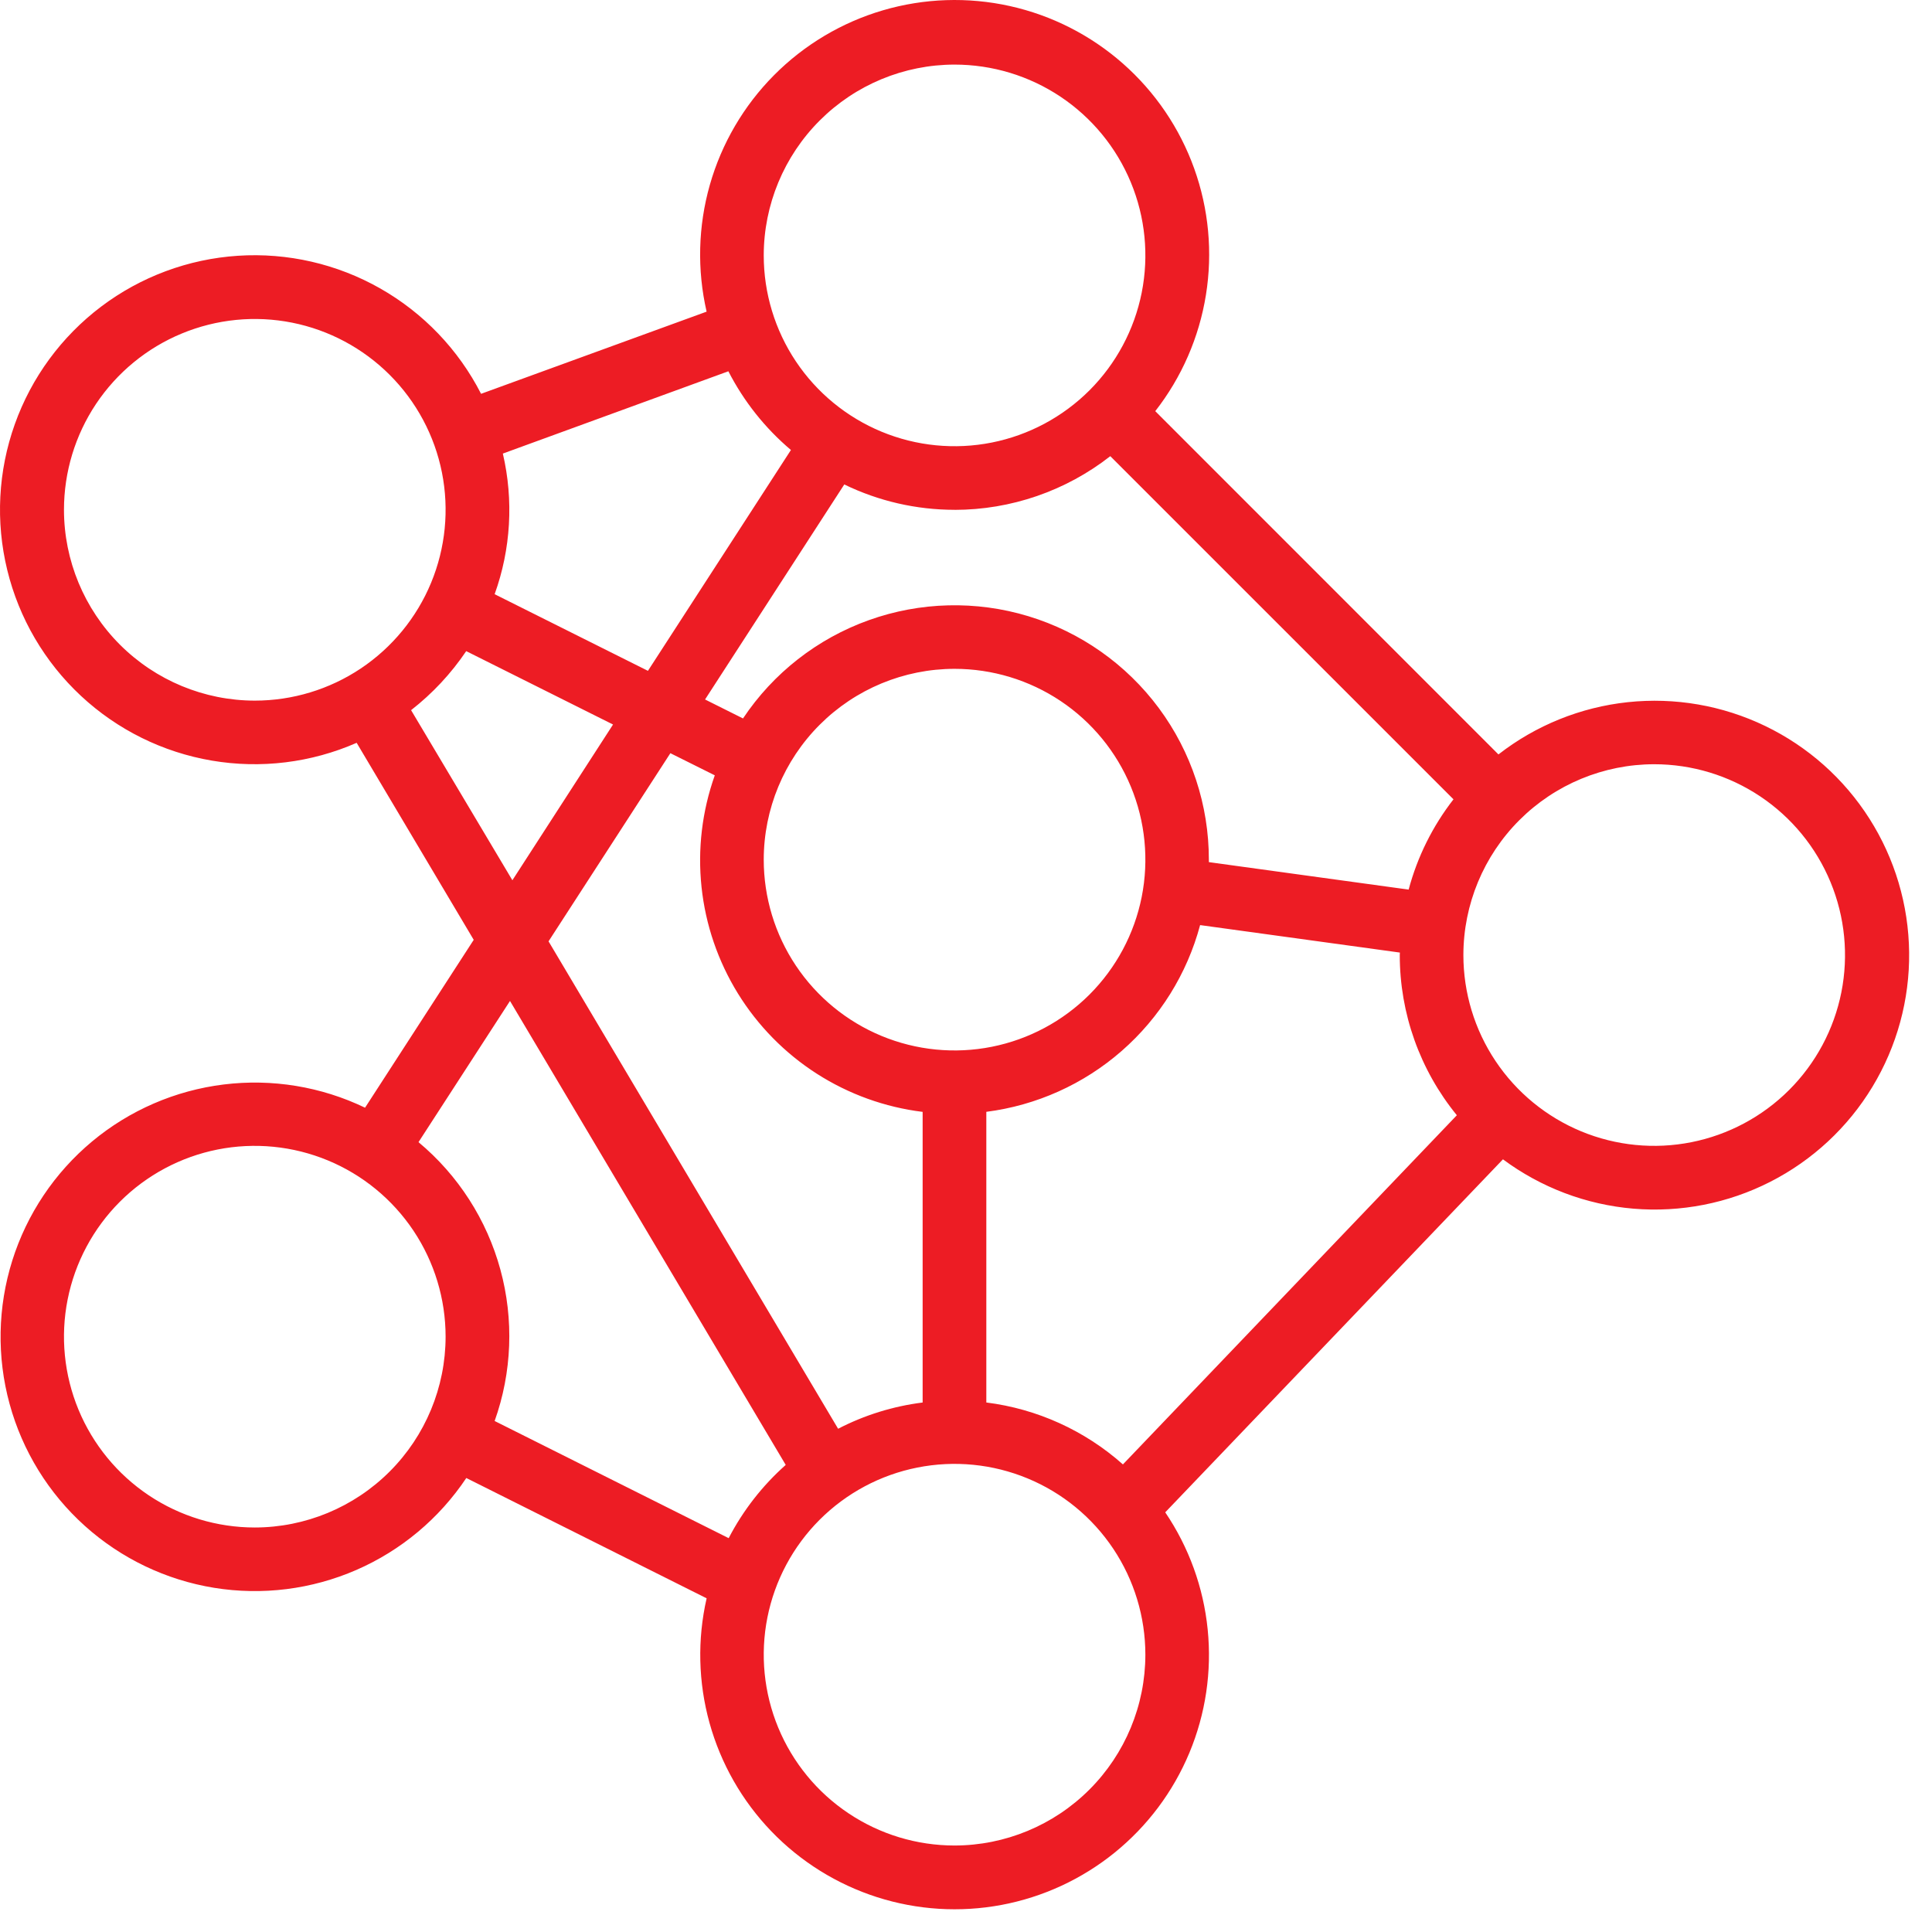 <svg width="81" height="81" viewBox="0 0 81 81" fill="none" xmlns="http://www.w3.org/2000/svg">
<path d="M15.305 46.441C13.463 45.554 11.404 45.217 9.375 45.468C7.345 45.719 5.431 46.548 3.86 47.857C2.29 49.166 1.128 50.899 0.515 52.85C-0.098 54.801 -0.138 56.886 0.402 58.859C0.941 60.831 2.036 62.607 3.557 63.974C5.077 65.341 6.959 66.242 8.977 66.57C10.995 66.897 13.065 66.637 14.94 65.821C16.814 65.005 18.415 63.666 19.55 61.966L29.626 67.01C29.232 68.734 29.274 70.53 29.747 72.235C30.22 73.94 31.11 75.5 32.336 76.775C33.562 78.05 35.087 79 36.772 79.54C38.456 80.079 40.249 80.191 41.988 79.865C43.727 79.539 45.357 78.785 46.732 77.672C48.107 76.559 49.184 75.121 49.865 73.488C50.546 71.856 50.81 70.079 50.633 68.319C50.457 66.558 49.845 64.87 48.853 63.405L63.012 48.605C64.607 49.79 66.501 50.507 68.481 50.674C70.461 50.84 72.448 50.451 74.219 49.548C75.99 48.646 77.473 47.267 78.501 45.567C79.53 43.867 80.064 41.914 80.041 39.927C80.019 37.94 79.443 35.998 78.376 34.322C77.31 32.645 75.796 31.299 74.006 30.437C72.216 29.574 70.221 29.229 68.245 29.439C66.269 29.65 64.391 30.409 62.823 31.63L48.435 17.238C49.544 15.818 50.275 14.14 50.56 12.361C50.846 10.582 50.676 8.759 50.067 7.064C49.458 5.368 48.429 3.854 47.077 2.663C45.725 1.472 44.094 0.643 42.335 0.253C40.576 -0.137 38.746 -0.075 37.018 0.432C35.289 0.94 33.717 1.877 32.448 3.156C31.179 4.435 30.255 6.015 29.761 7.748C29.268 9.48 29.221 11.31 29.625 13.066L20.169 16.511C19.221 14.656 17.75 13.12 15.938 12.091C14.127 11.063 12.053 10.587 9.975 10.723C7.896 10.859 5.902 11.6 4.24 12.855C2.578 14.111 1.319 15.825 0.62 17.787C-0.08 19.75 -0.19 21.874 0.304 23.898C0.797 25.922 1.872 27.757 3.396 29.177C4.92 30.597 6.827 31.54 8.881 31.889C10.934 32.238 13.045 31.979 14.953 31.143L19.861 39.403L15.305 46.441ZM10.682 64.041C9.1 64.041 7.553 63.572 6.238 62.693C4.922 61.813 3.897 60.564 3.291 59.102C2.686 57.64 2.527 56.032 2.836 54.48C3.145 52.928 3.907 51.503 5.025 50.384C6.144 49.265 7.57 48.503 9.121 48.194C10.673 47.886 12.282 48.044 13.744 48.65C15.206 49.255 16.455 50.281 17.334 51.596C18.213 52.912 18.682 54.459 18.682 56.041C18.68 58.162 17.837 60.195 16.337 61.695C14.837 63.195 12.803 64.039 10.682 64.041ZM20.738 59.576C21.466 57.535 21.55 55.319 20.979 53.229C20.408 51.138 19.21 49.273 17.546 47.885L21.382 41.966L32.942 61.417C31.964 62.286 31.153 63.326 30.55 64.488L20.738 59.576ZM40.019 21.376C42.386 21.376 44.686 20.583 46.55 19.125L60.938 33.512C60.064 34.635 59.425 35.922 59.058 37.297L50.682 36.145C50.682 36.11 50.682 36.076 50.682 36.045C50.684 33.756 49.949 31.528 48.586 29.689C47.223 27.851 45.305 26.5 43.115 25.835C40.925 25.171 38.579 25.229 36.425 26.001C34.27 26.773 32.421 28.217 31.151 30.121L29.56 29.326L35.397 20.311C36.838 21.011 38.419 21.374 40.02 21.374L40.019 21.376ZM41.352 58.801V46.614C43.454 46.345 45.429 45.458 47.025 44.063C48.621 42.669 49.767 40.832 50.315 38.785L58.691 39.937C58.691 39.972 58.686 40.006 58.686 40.037C58.684 42.486 59.53 44.86 61.079 46.757L47.079 61.396C45.476 59.972 43.48 59.067 41.353 58.8L41.352 58.801ZM40.02 28.041C41.602 28.041 43.149 28.51 44.465 29.389C45.78 30.268 46.806 31.517 47.411 32.979C48.017 34.441 48.175 36.05 47.867 37.602C47.558 39.153 46.796 40.579 45.677 41.698C44.558 42.816 43.133 43.578 41.581 43.887C40.029 44.196 38.42 44.037 36.959 43.432C35.497 42.826 34.248 41.801 33.368 40.485C32.489 39.17 32.02 37.623 32.02 36.041C32.022 33.92 32.866 31.886 34.366 30.386C35.865 28.886 37.899 28.043 40.02 28.041ZM29.968 32.506C29.434 34.006 29.244 35.606 29.412 37.19C29.58 38.773 30.102 40.298 30.938 41.653C31.775 43.007 32.905 44.157 34.245 45.016C35.586 45.875 37.102 46.422 38.682 46.616V58.801C37.445 58.956 36.245 59.328 35.138 59.901L22.998 39.466L28.106 31.578L29.968 32.506ZM40.02 77.374C38.438 77.374 36.891 76.905 35.576 76.025C34.26 75.147 33.235 73.897 32.629 72.435C32.024 70.973 31.865 69.365 32.174 67.813C32.483 66.261 33.245 64.836 34.363 63.717C35.482 62.598 36.908 61.836 38.459 61.528C40.011 61.219 41.62 61.377 43.082 61.983C44.544 62.588 45.793 63.614 46.672 64.929C47.551 66.245 48.02 67.791 48.02 69.374C48.018 71.495 47.175 73.528 45.675 75.028C44.175 76.528 42.141 77.372 40.02 77.374ZM69.353 32.041C70.936 32.041 72.482 32.51 73.798 33.389C75.113 34.268 76.139 35.517 76.744 36.979C77.35 38.441 77.508 40.05 77.2 41.602C76.891 43.153 76.129 44.579 75.01 45.698C73.891 46.816 72.466 47.578 70.914 47.887C69.362 48.196 67.754 48.037 66.292 47.432C64.83 46.826 63.581 45.801 62.701 44.485C61.822 43.17 61.353 41.623 61.353 40.041C61.355 37.92 62.199 35.886 63.699 34.386C65.198 32.886 67.232 32.043 69.353 32.041ZM40.02 2.708C41.602 2.708 43.149 3.177 44.465 4.056C45.78 4.935 46.806 6.184 47.411 7.646C48.017 9.108 48.175 10.717 47.867 12.268C47.558 13.82 46.796 15.246 45.677 16.365C44.558 17.483 43.133 18.245 41.581 18.554C40.029 18.863 38.42 18.704 36.959 18.099C35.497 17.493 34.248 16.468 33.368 15.152C32.489 13.837 32.02 12.29 32.02 10.708C32.022 8.587 32.866 6.553 34.366 5.053C35.865 3.553 37.899 2.71 40.02 2.708ZM30.537 15.566C31.185 16.828 32.076 17.95 33.16 18.866L27.165 28.125L20.738 24.912C21.419 23.021 21.538 20.973 21.082 19.016L30.537 15.566ZM2.682 21.374C2.682 19.791 3.151 18.245 4.03 16.929C4.91 15.614 6.159 14.588 7.621 13.983C9.083 13.377 10.691 13.219 12.243 13.527C13.795 13.836 15.22 14.598 16.339 15.717C17.458 16.836 18.22 18.261 18.529 19.813C18.837 21.365 18.679 22.973 18.073 24.435C17.468 25.897 16.442 27.146 15.127 28.026C13.811 28.905 12.264 29.374 10.682 29.374C8.561 29.372 6.528 28.528 5.028 27.028C3.528 25.528 2.684 23.495 2.682 21.374ZM17.235 29.774C18.131 29.076 18.911 28.241 19.546 27.299L25.702 30.376L21.482 36.905L17.235 29.774Z" fill="#ED1C24"/>
</svg>

